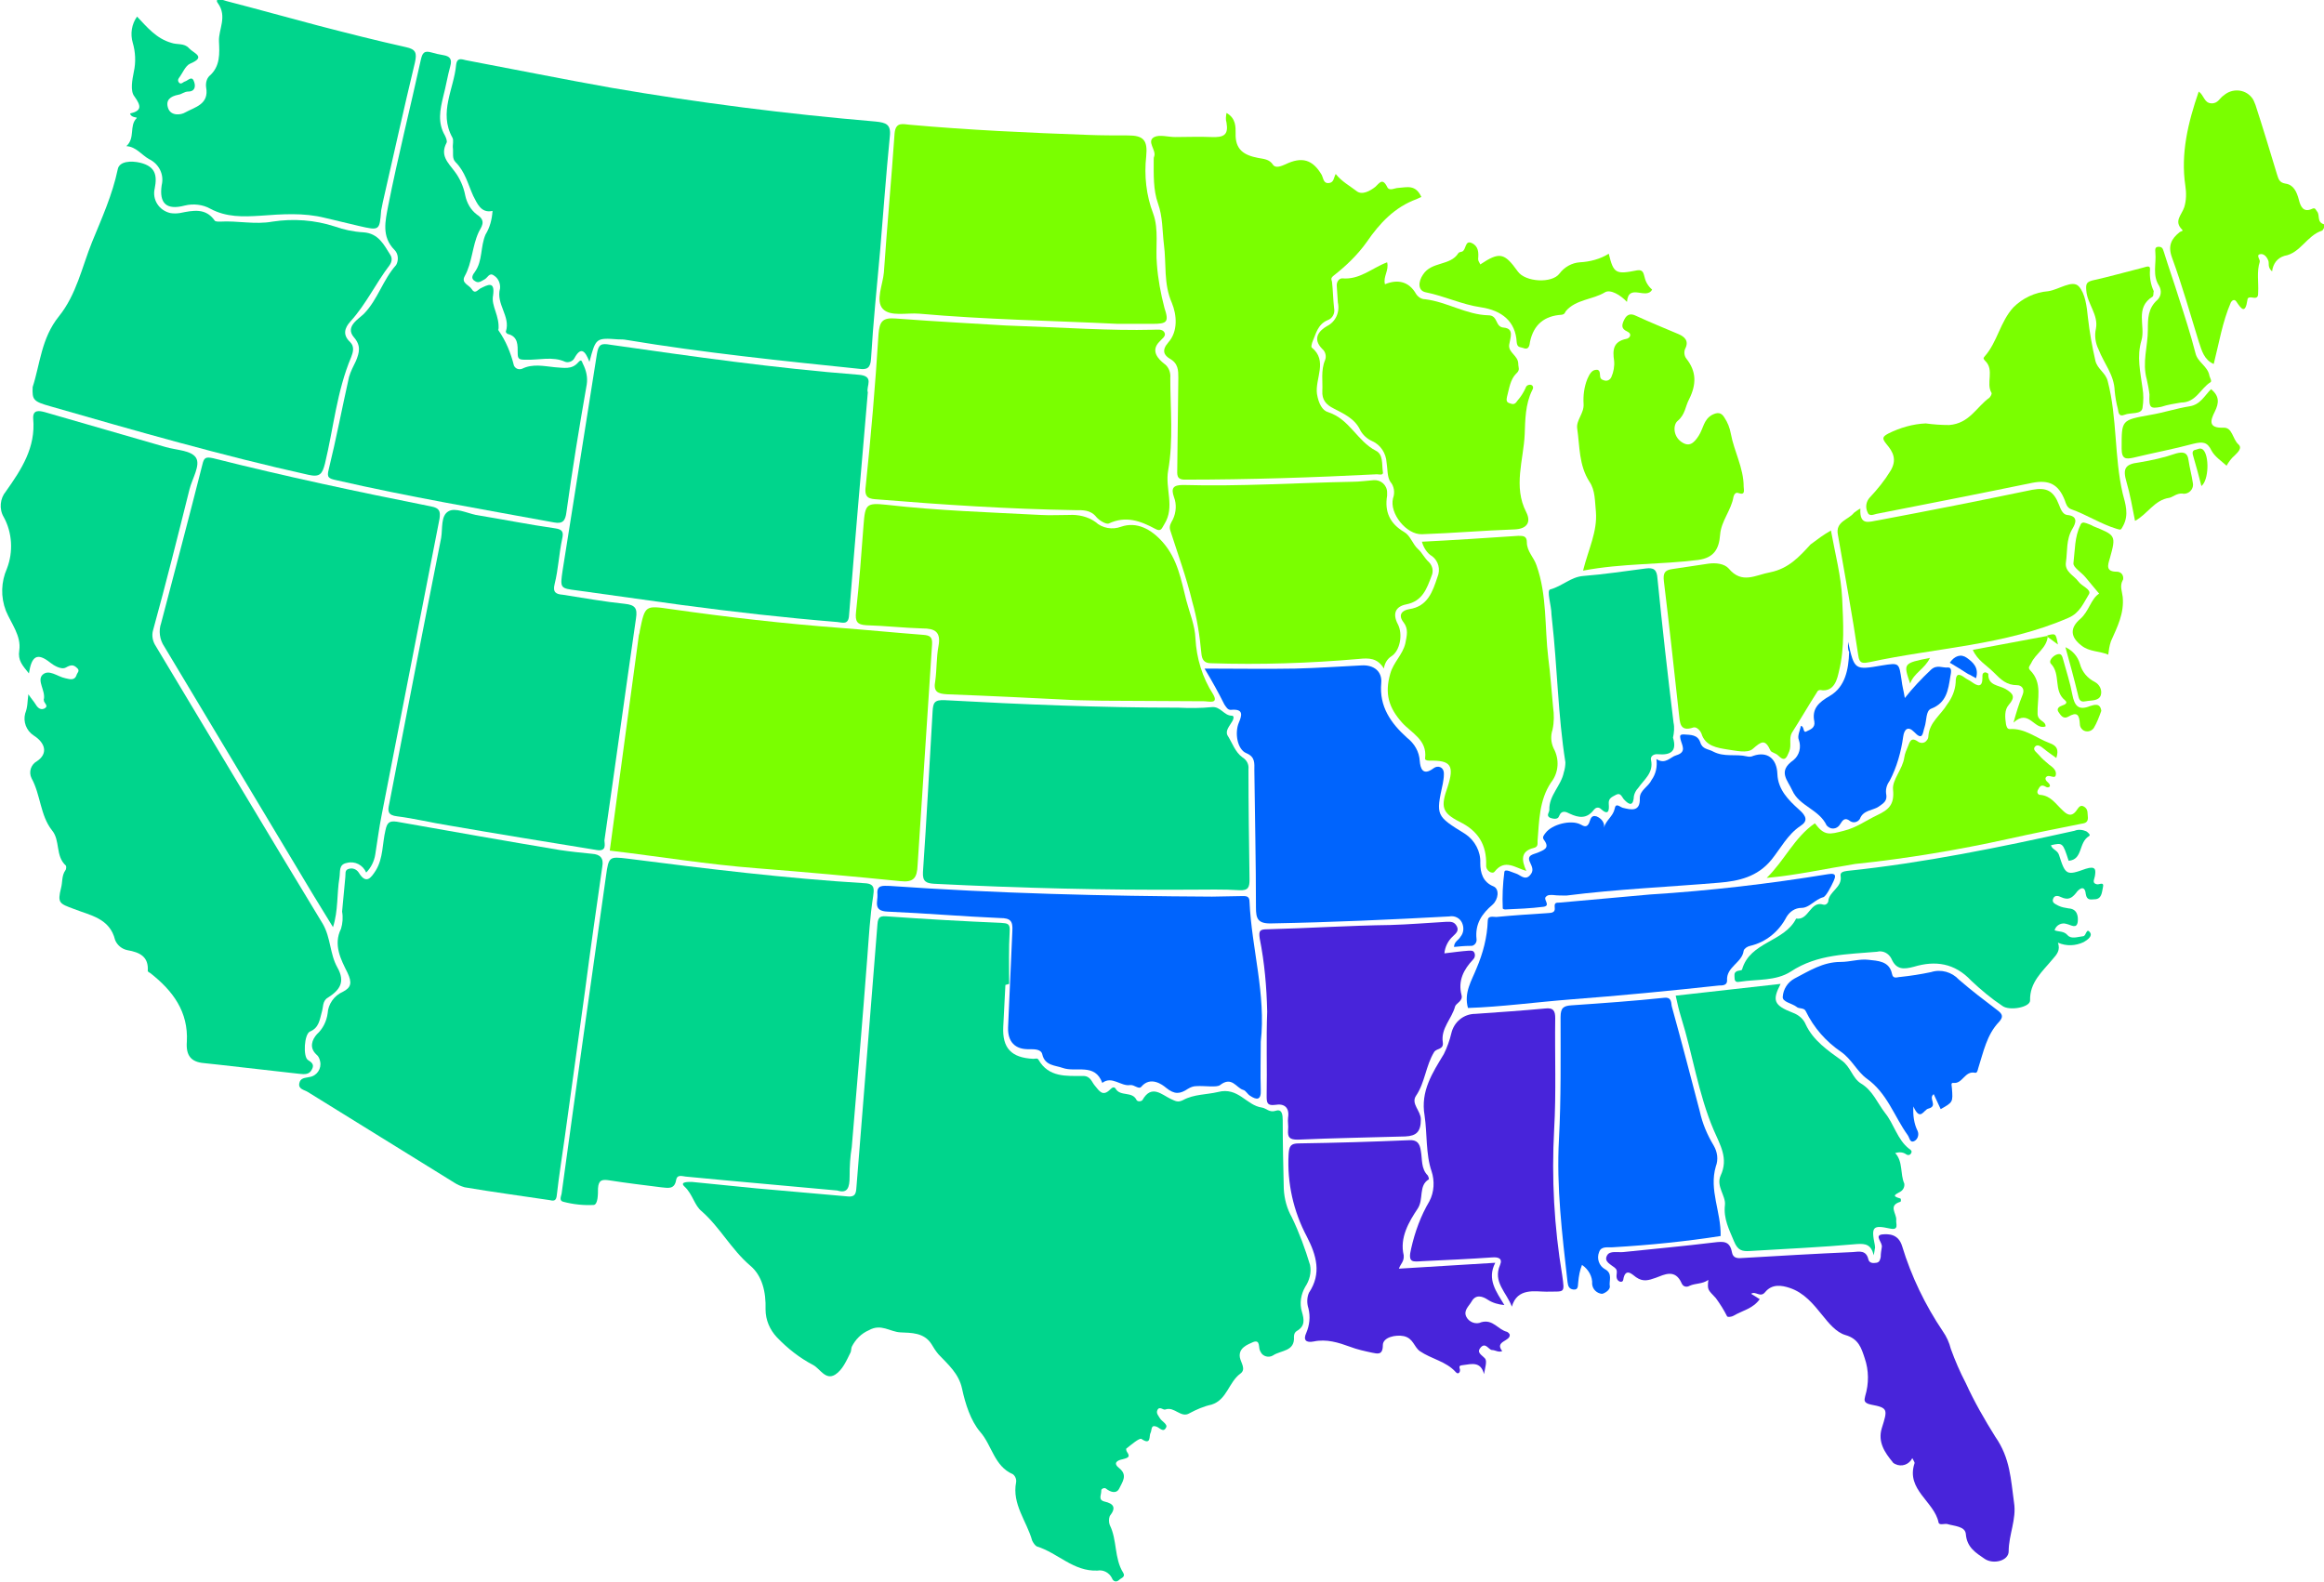 <?xml version="1.0" encoding="utf-8"?>
<!-- Generator: Adobe Illustrator 25.4.1, SVG Export Plug-In . SVG Version: 6.00 Build 0)  -->
<svg version="1.1" id="Layer_1" xmlns="http://www.w3.org/2000/svg" xmlns:xlink="http://www.w3.org/1999/xlink" x="0px" y="0px"
	 viewBox="0 0 434.1 295.6" style="enable-background:new 0 0 434.1 295.6;" xml:space="preserve">
<g id="Layer_2_00000043428798191453449870000009881351884329407373_">
	<g id="Layer_5">
		<path style="fill:#00D58C;" d="M187.8,184c-0.1,2.6-0.3,5.2-0.4,7.8c-0.2,4,1.5,5.8,5.6,6c0.4,0,0.8-0.2,1,0.2
			c1.9,3.3,5.2,3,8.3,3c1.4,0,1.6,1.1,2.2,1.8c0.9,1.1,1.5,2.1,2.9,0.7c0.3-0.3,0.7-0.6,1-0.1c0.9,1.5,3.1,0.4,3.9,2.1
			c0.2,0.3,0.7,0.3,1,0.1c0,0,0.1-0.1,0.1-0.1c1.7-3,3.6-1,5.3-0.2c0.9,0.4,1.3,0.7,2.3,0.2c2-1.1,4.4-1,6.5-1.5
			c3.8-1,5.3,2.5,8.2,2.9c0.8,0.1,1.4,1,2.6,0.6s1.3,0.8,1.3,1.8c0,4.3,0.1,8.5,0.2,12.8c0.1,1.9,0.6,3.7,1.5,5.3
			c1.4,2.9,2.5,5.9,3.4,8.9c0.3,1.4-0.1,2.9-0.9,4.1c-0.8,1.4-1.1,3.1-0.6,4.7c0.4,1.4,0.6,2.6-0.9,3.5c-0.4,0.2-0.6,0.6-0.6,1.1
			c0.2,2.8-2.4,2.5-3.9,3.5c-0.8,0.5-1.9,0.2-2.3-0.6c0-0.1-0.1-0.1-0.1-0.2c-0.4-0.6,0.1-2.2-1.3-1.7c-1.1,0.5-2.8,1.1-2.5,2.9
			c0.2,1,1.2,2.2,0.1,3c-2.2,1.6-2.5,4.9-5.4,5.8c-1.4,0.3-2.8,0.9-4.1,1.6c-1.6,1-2.8-1.3-4.5-0.7c-0.4,0.2-1.1-0.7-1.5,0.1
			c-0.3,0.6,0.2,1.1,0.5,1.6s1.5,1.1,1.1,1.7c-0.5,1-1.2,0-1.8-0.2c-1.1-0.4-0.8,0.7-1.1,1.2s0.2,2.4-1.7,1.1
			c-0.4-0.2-1.9,1.1-2.8,1.8c-0.1,0,0,0.5,0.1,0.6c0.6,0.9,0.4,1.1-0.8,1.4c-1,0.2-1.9,0.7-0.6,1.7c1.6,1.3,0.5,2.6,0,3.7
			s-1.6,0.8-2.5,0.1c-0.2-0.2-0.6-0.1-0.8,0.1c-0.1,0.1-0.1,0.3-0.1,0.4c0,0.7-0.6,1.6,0.6,1.9c1.8,0.4,2.2,1.2,1,2.7
			c-0.2,0.5-0.2,1.2,0,1.7c1.4,2.8,0.8,6.2,2.5,8.9c0.5,0.8-0.4,1-0.7,1.3c-0.6,0.6-1.2,0.3-1.4-0.3c-0.5-1-1.6-1.6-2.7-1.4
			c-4.5,0.2-7.4-3.3-11.3-4.5c-0.4-0.2-0.7-0.7-0.9-1.1c-1-3.6-3.8-6.8-3-10.9c0.1-0.6-0.2-1.2-0.6-1.5c-3.5-1.5-3.9-5.4-6.1-7.9
			c-1.8-2.1-2.8-5.3-3.4-8.1s-2.6-4.5-4.4-6.4c-0.5-0.6-0.9-1.2-1.3-1.9c-1.4-2.2-3.8-2.1-5.8-2.2s-3.6-1.7-5.9-0.4
			c-1.4,0.6-2.5,1.7-3.2,3.1c-0.1,0.3-0.1,0.7-0.2,1c-0.8,1.6-1.5,3.3-2.9,4.2c-1.8,1.1-2.8-1.1-4.1-1.8c-2.5-1.3-4.8-3.1-6.8-5.2
			c-1.3-1.4-2.1-3.2-2.1-5.2c0.1-3.2-0.6-6.3-2.9-8.2c-3.5-3-5.6-7.1-9-10.1c-1.4-1.1-1.7-3.2-3.2-4.6c-1.1-1,0.8-0.9,1.4-0.9
			c4,0.4,8,0.8,12,1.2c5.7,0.5,11.4,1,17,1.5c1.7,0.2,1.6-0.9,1.7-2c1.3-16.3,2.6-32.5,3.9-48.8c0.1-1.6,0.7-1.6,2-1.5
			c7,0.5,14,0.9,21.1,1.2c1.2,0.1,1.7,0.1,1.6,1.6c-0.2,3.2-0.1,6.5-0.1,9.8L187.8,184z"/>
		<path style="fill:#00D58C;" d="M5.3,129.7c0.6,0.9,1,1.3,1.3,1.8s0.8,1.2,1.6,0.9c1.1-0.5-0.1-1.1,0-1.6c0-0.1-0.1-0.2,0-0.2
			c0.3-1.6-1.3-3.4-0.3-4.5c1.2-1.2,2.8,0.3,4.3,0.6c0.6,0.1,1.7,0.6,2.1-0.6c0.1-0.4,0.7-0.8,0.1-1.3c-0.7-0.7-1.2-0.6-2.1-0.1
			s-2.4-0.5-2.9-0.9c-2.5-2-3.5-1.2-4,2c-1.2-1.5-2.1-2.4-1.8-4.3c0.4-2.7-1.5-5-2.5-7.4c-1-2.6-0.9-5.4,0.2-7.9
			c1.2-3.1,1-6.7-0.6-9.6c-0.9-1.5-0.7-3.5,0.4-4.8c2.9-4.1,5.6-8.2,5.1-13.6c-0.1-1.7,1.1-1.5,2.2-1.2c7.5,2.2,15,4.3,22.5,6.5
			c2,0.6,4.8,0.6,5.7,2s-0.7,3.9-1.2,5.9c-2.2,8.8-4.4,17.6-6.8,26.3c-0.3,1-0.1,2.1,0.5,3c10.4,17.3,20.7,34.6,31.2,51.9
			c1.5,2.6,1.3,5.6,2.7,8.1c1.6,2.8,0.4,4.3-1.8,5.7c-1,0.6-0.8,1.8-1.1,2.7c-0.4,1.4-0.5,2.9-2.2,3.6c-1.1,0.5-1.3,4.7-0.4,5.3
			c0.8,0.5,1.2,0.9,0.8,1.7c-0.5,1.1-1.4,1-2.4,0.9l-15-1.7c-0.9-0.1-1.8-0.2-2.8-0.3c-2.4-0.2-3.4-1.4-3.2-4
			c0.3-5.6-2.6-9.5-6.8-12.8c-0.2-0.1-0.5-0.3-0.5-0.4c0.2-2.7-1.5-3.5-3.8-3.9c-1-0.2-1.9-0.9-2.3-1.9c-1-4.1-4.7-4.6-7.7-5.8
			c-2.7-1-3.1-1.1-2.4-3.9c0.3-1.1,0.1-2.3,0.8-3.3c0.2-0.2,0.2-0.8,0.1-0.9c-2-1.8-1-4.7-2.6-6.6c-2.2-2.8-2.1-6.6-3.8-9.7
			c-0.6-1.2-0.1-2.6,1-3.2c2.1-1.4,1.6-3.4-0.6-4.8c-1.4-0.9-2-2.6-1.6-4.1C5.2,132,5.1,131.1,5.3,129.7z"/>
		<path style="fill:#00D58C;" d="M110.1,67.6c-0.8-2.1-1.6-2.9-2.8-0.7c-0.3,0.6-1.1,0.9-1.7,0.7c-2.4-1.1-5-0.3-7.4-0.4
			c-1.2,0-1.5-0.1-1.5-1.2c0-1.5,0.1-3.1-1.8-3.6c-0.2,0-0.5-0.4-0.4-0.5c0.9-2.8-1.9-5.1-1.1-8c0.1-0.9-0.3-1.9-1.1-2.4
			c-0.9-0.7-1.2,0.4-1.8,0.7s-1.1,0.8-1.8,0.3c-0.9-0.5-0.3-1.3,0-1.7c1.5-2.1,1-4.7,2-7c0.8-1.3,1.2-2.8,1.3-4.4
			c-2.2,0.5-2.9-1.5-3.6-2.8c-1-2.2-1.5-4.5-3.3-6.3c-0.7-0.7-0.4-1.7-0.5-2.6c-0.1-0.6,0.2-1.5-0.1-2c-2.6-4.7,0.3-9.1,0.7-13.6
			c0.2-1.6,1.3-0.9,2.1-0.8c9,1.7,17.9,3.5,26.9,5.1c16.3,2.8,32.8,4.9,49.3,6.3c2,0.2,3,0.5,2.7,2.9c-0.7,7.1-1.2,14.1-1.8,21.2
			c-0.6,6.7-1.3,13.5-1.7,20.2c-0.1,1.8-0.8,2.1-2.2,1.9c-14.5-1.5-29.1-3-43.5-5.4c-0.5-0.1-1-0.1-1.5-0.1
			C111.3,63.1,111.3,63.1,110.1,67.6z"/>
		<path style="fill:#00D58C;" d="M156.4,222.4c-9.7-0.9-19-1.7-28.3-2.6c-0.8-0.1-1.6-0.4-1.8,0.6c-0.3,1.9-1.6,1.5-2.8,1.4
			c-3.2-0.4-6.5-0.8-9.7-1.3c-1.3-0.2-2-0.1-2.1,1.5c0,1.1,0,3-0.8,3.1c-1.9,0.1-3.8-0.1-5.7-0.6c-0.8-0.2-0.4-1-0.3-1.5
			c2.7-19.8,5.5-39.6,8.3-59.4c0.5-3.6,0.6-3.6,4-3.2c14.8,1.9,29.6,3.7,44.4,4.6c2,0.1,1.6,1.4,1.5,2.4c-0.6,3.8-0.8,7.6-1.1,11.5
			c-0.9,11.8-1.9,23.6-2.9,35.4c-0.3,1.8-0.4,3.6-0.4,5.5C158.7,221.9,158.3,223,156.4,222.4z"/>
		<path style="fill:#00D58C;" d="M63.9,170.3c0.2-2.1,0.4-4.3,0.6-6.4c0.1-0.6-0.2-1.4,0.7-1.6c0.7-0.2,1.4,0.1,1.8,0.7
			c1.4,2.3,2.3,1,3.2-0.4c1.4-2.3,1.2-5,1.8-7.5c0.3-1.4,0.7-1.8,2.1-1.6c10.2,1.8,20.3,3.6,30.5,5.3c2,0.3,4,0.5,6,0.7
			c1.5,0.1,2.2,0.8,1.9,2.4c-1.1,7.7-2.2,15.3-3.2,23l-3.8,27.5c-0.5,3.6-1.1,7.3-1.5,10.9c-0.1,1-0.5,1.1-1.3,0.9
			c-5.3-0.8-10.6-1.5-15.9-2.4c-0.7-0.2-1.4-0.5-2-0.9c-9.1-5.6-18.2-11.3-27.3-16.9c-0.6-0.4-1.8-0.5-1.6-1.6s1.1-1,1.9-1.2
			c1.4-0.2,2.3-1.6,2-2.9c-0.1-0.5-0.3-1-0.7-1.3c-1.4-1.3-0.8-2.8,0.1-3.8c1.1-1,1.8-2.4,2-3.9c0.1-1.7,1.2-3.3,2.8-4
			c1.6-0.8,1.8-1.7,0.9-3.6c-1.2-2.4-2.7-5.2-1.2-8.2C64,172.5,64.1,171.4,63.9,170.3z"/>
		<path style="fill:#00D58C;" d="M68.4,163c-0.6-1.4-2.1-2.2-3.6-1.8c-1.6,0.3-1.2,1.6-1.4,2.8c-0.5,3-0.2,6.1-1.2,9.2
			c-1.3-2.1-2.5-4.1-3.8-6.2c-9.2-15.4-18.5-30.8-27.7-46.2c-0.9-1.3-1.1-3-0.6-4.4c2.6-9.9,5.2-19.7,7.7-29.6
			c0.3-1.3,0.6-1.5,2-1.2c13.5,3.4,27.1,6.3,40.7,9c1.6,0.3,1.8,0.9,1.6,2.3c-3.6,18.4-7.2,36.9-10.8,55.3c-0.5,2.5-0.8,4.9-1.2,7.4
			C69.9,160.9,69.3,162.1,68.4,163z"/>
		<path style="fill:#7AFF00;" d="M113.9,158.9c1.8-13.4,3.6-26.7,5.4-40c0-0.3,0.2-0.6,0.2-1c1-4.9,1-4.8,5.9-4.1
			c10.5,1.5,21,2.7,31.6,3.5c5.2,0.4,10.3,0.9,15.5,1.3c1.2,0.1,1.7,0.4,1.6,1.8c-0.9,13.7-1.8,27.5-2.7,41.2
			c-0.1,2.4-0.7,3.3-3.3,3c-8.9-0.9-17.8-1.7-26.7-2.4C132.2,161.5,123.1,160,113.9,158.9z"/>
		<path style="fill:#00D58C;" d="M162.1,73.3c-1.2,13.9-2.4,27.8-3.5,41.6c-0.1,1.9-1.2,1.4-2.2,1.3c-9.8-0.8-19.5-1.9-29.2-3.2
			c-6.5-0.9-12.9-1.8-19.4-2.7c-3.2-0.4-3.2-0.4-2.7-3.8c2.1-13.4,4.3-26.9,6.4-40.4c0.3-1.8,0.8-2,2.5-1.7
			c15.4,2.2,30.8,4.4,46.3,5.6C163.5,70.2,161.7,72.2,162.1,73.3z"/>
		<path style="fill:#00D58C;" d="M6.1,72.3C7.5,68,7.7,63.2,11,59.1s4.3-9.2,6.2-13.9C19,40.8,21,36.4,22,31.6
			c0.3-1.5,2.5-1.6,4.2-1.2c2.8,0.7,3.2,2.3,2.7,4.8c-0.5,2.1,0.8,4.1,2.9,4.6c0.6,0.1,1.2,0.1,1.8,0c2.5-0.5,4.8-1,6.5,1.4
			c0.1,0.2,0.6,0.2,1,0.2c3.3-0.2,6.5,0.6,9.8,0c3.9-0.6,7.9-0.3,11.6,0.9c1.7,0.6,3.5,1,5.4,1.1c2.8,0.2,3.8,2.3,5,4.2
			c0.4,0.6,0.3,1.3-0.1,1.9c-2.6,3.4-4.4,7.3-7.3,10.5c-1.2,1.3-1.5,2.6-0.1,3.9c0.9,0.9,0.5,2,0.2,2.8c-2.7,6.4-3.3,13.3-4.9,19.9
			c-0.5,1.9-0.9,2.6-3.1,2.1c-16.2-3.6-32.2-8.2-48.2-12.8C6.2,75,6,74.7,6.1,72.3z"/>
		<path style="fill:#00D58C;" d="M111.5,158.8c-9.2-1.5-18.5-3-27.7-4.6c-3.2-0.5-6.4-1.3-9.6-1.7c-1.8-0.2-1.8-1-1.5-2.3
			c3.2-16.6,6.4-33.1,9.7-49.7c0.3-1.8-0.1-4.2,1.4-5c1.2-0.7,3.3,0.3,5.1,0.7c4.9,0.8,9.9,1.8,14.8,2.5c1.4,0.2,1.6,0.7,1.3,2
			c-0.6,2.8-0.7,5.6-1.4,8.4c-0.4,1.6,0.3,1.9,1.5,2c3.9,0.6,7.7,1.3,11.6,1.7c1.9,0.2,2.4,0.8,2.1,2.7c-2,13.8-3.9,27.7-5.9,41.5
			C112.9,157.6,113.4,159.1,111.5,158.8z"/>
		<path style="fill:#7AFF00;" d="M229.1,21.1c1.8,1,1.7,2.7,1.7,3.8c-0.1,3.1,1.6,4.1,4.2,4.6c1,0.2,2.1,0.2,2.8,1.3
			c0.5,0.7,1.6,0.2,2.3-0.1c3.1-1.5,5.1-0.9,6.8,2c0.3,0.6,0.3,1.6,1.3,1.5s0.9-1,1.3-1.7c1.1,1.4,2.6,2.2,3.9,3.2
			c1,0.8,2.5,0,3.5-0.8c0.7-0.6,1.3-1.8,2.2,0c0.4,0.9,1.4,0.2,2.1,0.2c1.6-0.1,3.2-0.7,4.3,1.7c0,0-0.5,0.2-0.9,0.4
			c-4.1,1.5-6.9,4.5-9.3,8c-1.7,2.4-3.9,4.5-6.2,6.3c-0.6,0.5-0.4,0.7-0.3,1.1c0.2,1.7,0.2,3.3,0.4,5c0.2,0.9-0.3,1.9-1.2,2.2
			c-1.9,0.8-2.2,2.6-2.9,4.2c-0.1,0.3-0.2,0.8-0.1,0.9c3.1,2.5,0.6,5.8,1,8.7c0.3,1.8,1,3.1,2.1,3.4c4,1.3,5.4,5.4,8.9,7.2
			c1.4,0.7,1.1,2.5,1.3,3.9c0.2,0.8-0.7,0.5-1.1,0.5c-11.9,0.6-23.9,1-35.9,1c-1.6,0-1.4-1-1.4-2c0.1-5.7,0.1-11.3,0.2-17
			c0-1.4,0-2.7-1.6-3.6c-1-0.6-1.6-1.5-0.3-3c1.9-2.1,1.6-5.2,0.7-7.4c-1.6-3.6-1-7.3-1.5-11c-0.3-2.5-0.2-5.1-1.1-7.6
			s-0.8-5.4-0.8-8.1c0-0.3,0-0.5,0.1-0.7c0.4-1.2-1.5-2.8,0-3.6c1-0.5,2.6,0,3.9,0c2.3,0,4.5-0.1,6.8,0s3.2-0.4,2.8-2.7
			C228.9,22.3,229,21.7,229.1,21.1z"/>
		<path style="fill:#00D58C;" d="M222.2,166.2c-15.9,0.1-31.8-0.3-47.7-1.1c-1.5-0.1-2.2-0.4-2.1-2.2c0.7-10,1.2-20,1.8-30
			c0.1-1.6,0.3-2.2,2.3-2.1c14.5,0.8,29.1,1.4,43.6,1.4c2.1,0.1,4.2,0.1,6.2-0.1c1.7-0.2,2.3,1.6,3.8,1.6c0.5,0,0.3,0.7,0.1,1
			c-0.5,0.9-1.4,1.8-0.9,2.7c0.9,1.4,1.4,3.1,2.8,4.1c0.8,0.5,1.2,1.3,1.1,2.2c0,6.9,0.1,13.7,0.2,20.6c0,1.4-0.2,2.1-1.9,2
			C228.5,166.1,225.4,166.2,222.2,166.2z"/>
		<path style="fill:#00D58C;" d="M93.1,61.7C93.1,61.3,93,61.6,93.1,61.7c1.4,2,2.3,4.2,2.9,6.6c0.3,0.6,0.9,0.8,1.5,0.6
			c2-1,4.1-0.5,6.1-0.3c1.7,0.1,3.2,0.5,4.4-0.9c0.7-0.8,0.7,0,0.9,0.3c0.6,1.2,0.9,2.5,0.7,3.8c-1.4,8-2.7,15.9-3.8,23.9
			c-0.2,1.6-0.7,2.2-2.3,1.9c-13.6-2.5-27.2-4.8-40.7-7.9c-1.4-0.3-1.8-0.5-1.4-2c1.4-5.7,2.5-11.5,3.8-17.3c0.3-1,0.8-2,1.3-3
			c0.6-1.5,1-2.8-0.4-4.4c-1.7-2,0.9-3.4,1.9-4.4c2.6-2.7,3.5-6.3,6-9.1c0.5-0.9,0.4-2.1-0.3-2.8c-2.5-2.5-1.7-5.5-1.2-8.2
			c1.8-9.1,4.1-18.2,6.1-27.3c0.3-1.3,0.6-1.8,2-1.4c0.7,0.2,1.5,0.4,2.2,0.5c1.2,0.2,1.7,0.7,1.3,2.1c-0.5,1.8-0.8,3.7-1.3,5.6
			c-0.6,2.5-1.1,4.9,0.3,7.3c0.2,0.4,0.5,1.1,0.3,1.4c-1.2,2.3,0.2,3.6,1.5,5.3c1,1.3,1.7,2.9,2,4.5c0.3,1.4,1,2.7,2.2,3.6
			c1.9,1.2,0.7,2.4,0.3,3.3c-1.2,2.6-1.2,5.7-2.6,8.2c-0.7,1.3,0.8,1.6,1.3,2.4c0.6,1,1.1,0.2,1.6-0.1c1.4-0.7,2.8-1.5,2.4,1.3
			C91.7,57.2,93.4,59,93.1,61.7z"/>
		<path style="fill:#7AFF00;" d="M201,130.8c-8-0.4-16-0.8-24.1-1.1c-1.8-0.1-2.6-0.5-2.2-2.5c0.3-2.2,0.2-4.4,0.6-6.5
			c0.5-2.7-0.7-3.3-3-3.3c-3.5-0.1-7-0.5-10.5-0.6c-1.7-0.1-2.1-0.7-1.9-2.5c0.6-5.4,1-10.8,1.4-16.2c0.3-3.9,0.5-4.2,4.3-3.8
			c9.6,1.1,19.2,1.4,28.8,1.9c1.8,0.1,3.5,0,5.3,0c1.7-0.1,3.5,0.3,4.9,1.3c1.3,1.2,3.2,1.5,4.8,0.9c2.9-1,5.6,0.4,7.8,2.9
			c2.8,3.2,3.4,7,4.4,10.9c0.6,2.3,1.6,4.6,1.7,7.1c0.2,3.7,1.3,7.3,3.3,10.4c1.1,1.9-0.9,1.3-1.6,1.3c-6.4,0-12.7-0.1-19.1-0.1
			L201,130.8L201,130.8z"/>
		<path style="fill:#7AFF00;" d="M187.8,60.8c11.4,0.4,19.5,1,27.6,0.8c0.8,0,1.7-0.2,2.1,0.5s-0.5,1.2-1,1.8
			c-1.6,1.7-0.1,3.2,0.9,4c0.9,0.6,1.3,1.7,1.2,2.7c0,5.8,0.6,11.7-0.4,17.3c-0.6,3.4,1.3,6.8-0.7,10c-0.5,0.8-0.6,1.5-1.7,0.9
			c-2.8-1.5-5.5-2.5-8.7-1c-0.5,0.2-1.8-0.6-2.3-1.2c-1.1-1.4-2.6-1.3-4-1.3c-12.3-0.2-24.6-1-36.8-2c-1.6-0.1-2.6-0.2-2.3-2.4
			c1-9.5,1.8-19,2.4-28.5c0.2-2.3,0.7-3.1,3.2-2.9C175.2,60.1,183.1,60.5,187.8,60.8z"/>
		<path style="fill:#7AFF00;" d="M208.8,60.5c-12.4-0.6-24.7-0.8-37.1-1.9c-2.3-0.2-5.4,0.6-6.8-0.9s0-4.5,0.2-6.8
			c0.6-8.7,1.4-17.3,2-26c0.2-2.2,1.6-1.7,2.8-1.6c11.1,1,22.2,1.5,33.3,1.9c2.5,0.1,5,0.1,7.5,0.1c2.9,0,3.7,0.9,3.4,3.9
			c-0.4,3.6,0,7.3,1.3,10.7c1.1,3,0.4,6.3,0.7,9.5c0.2,2.7,0.7,5.4,1.4,8.1c0.9,2.7,0.5,3-2.3,3L208.8,60.5z"/>
		<path style="fill:#0064FD;" d="M225,124.9c6.1,0,11.5,0.1,16.9,0c4.2-0.1,8.4-0.4,12.5-0.6c2.2-0.1,3.8,1.1,3.6,3.3
			c-0.4,4.4,1.8,7.5,4.8,10.2c1.4,1.1,2.3,2.6,2.4,4.4c0.1,1.2,0.5,2.9,2.6,1.3c0.8-0.6,2-0.2,1.9,1.2c0,0.6-0.1,1.1-0.2,1.7
			c-1.3,6-1.3,6,4.2,9.4c1.8,1.2,2.9,3.3,2.8,5.4c0,1.9,0.5,3.6,2.5,4.4c1.1,0.5,0.9,2.4-0.2,3.4c-2,1.7-3.3,3.6-3,6.4
			c0.1,0.6-0.3,1.2-0.9,1.3c-0.1,0-0.2,0-0.3,0c-1,0-2,0.1-3,0.2c0-1,0.9-1.3,1.2-1.9c0.6-0.7,0.7-1.7,0.3-2.6
			c-0.4-0.9-1.4-1.4-2.4-1.2c-11,0.6-22.1,1.1-33.1,1.3c-2.7,0.1-3-0.9-3-3c0-8.5-0.2-17.1-0.3-25.6c0-1.3,0.2-2.5-1.5-3.2
			s-2.2-3.8-1.4-5.7c0.6-1.4,0.9-2.6-1.4-2.4c-0.7,0.1-1-0.6-1.3-1C227.6,129.4,226.5,127.4,225,124.9z"/>
		<path style="fill:#0064FD;" d="M235.5,194.6c0,3-0.1,6,0,9c0.1,2-0.8,1.9-2,1.1c-0.5-0.3-0.8-1-1.3-1.1c-1.3-0.4-2.1-2.6-4.3-0.9
			c-0.6,0.5-2.9,0.1-4.4,0.2c-0.6,0-1.1,0.2-1.6,0.5c-1.5,1-2.5,1.1-4.1-0.2c-0.7-0.6-2.9-2.2-4.6-0.2c-0.5,0.6-1.3-0.4-2.1-0.3
			c-1.7,0.3-3.4-1.8-5.2-0.4c-1.4-3.8-4.9-1.9-7.4-2.8c-1.4-0.5-3.3-0.4-3.8-2.5c-0.2-1-1.4-1-2.4-1c-2.7,0.1-4.1-1.4-4-4.1
			c0.3-6,0.5-12,0.8-18c0.1-1.8-0.3-2.4-2.3-2.4c-7-0.3-14-0.9-21-1.2c-2.8-0.1-1.8-1.9-1.9-3.2c-0.2-1.9,1.1-1.6,2.3-1.6
			c20,1.4,40.1,1.9,60.2,2c1.8,0,3.7-0.1,5.5-0.1c0.8,0,1.5-0.1,1.5,1.1C233.8,177.2,236.5,185.8,235.5,194.6z"/>
		<path style="fill:#00D58C;" d="M23.6,27.3c1.7-1.5,0.5-3.8,1.9-5.2c0.3-0.3-1,0-1.2-0.9c2.2-0.5,2.1-1.4,0.8-3.2
			c-0.8-1-0.4-3.1-0.1-4.6c0.4-1.8,0.3-3.7-0.2-5.4c-0.5-1.7-0.2-3.5,0.8-4.9c1.9,2,3.6,4.1,6.4,4.9c1.1,0.4,2.4,0,3.3,1
			s3.3,1.6,0.2,2.9c-0.9,0.4-1.4,1.8-2.1,2.7c-0.2,0.3-0.2,0.6,0.1,0.9c0,0,0,0,0,0c0.4,0.3,0.7-0.2,1.1-0.3
			c0.6-0.2,1.3-1.2,1.7,0.2c0.3,1-0.1,1.7-1.1,1.7c-0.8,0-1.2,0.5-1.9,0.6c-1.5,0.3-2.4,1-1.9,2.5s2.4,1.3,3.2,0.8
			c1.8-1,4.5-1.5,3.9-4.7c-0.1-0.8,0.1-1.6,0.6-2.1c2.1-1.8,1.9-4.3,1.8-6.5s1.6-4.6-0.2-7.1c-0.8-1.1,1.1-0.6,1.6-0.4
			c5.8,1.5,11.5,3.1,17.2,4.6c5.4,1.4,10.9,2.8,16.3,4c1.9,0.4,2.1,1.1,1.7,2.9c-2.1,8.7-4,17.4-6,26.1c-0.1,0.5-0.2,1-0.3,1.5
			c-0.3,3.8-0.3,3.8-4.2,2.9c-2.1-0.5-4.2-1-6.3-1.5c-4-1-8-0.7-12.1-0.4c-3.2,0.2-6.3,0.3-9.3-1.3c-1.4-0.8-3.2-1-4.8-0.6
			c-3.4,0.9-4.8-0.4-4.3-3.8c0.5-2-0.5-4-2.4-4.9C26.4,28.9,25.4,27.4,23.6,27.3z"/>
		<path style="fill:#00D58C;" d="M332.6,183.8c-1.6,3.1-1.3,4,2.3,5.4c1.1,0.4,2,1.2,2.4,2.2c1.4,3,4.2,4.9,6.7,6.7
			c1.7,1.2,2,3.3,3.6,4.3c2.2,1.3,3.1,3.7,4.5,5.5c1.7,2.1,2.3,5,4.5,6.7c0.3,0.2,0.6,0.4,0.4,0.8s-0.6,0.5-1,0.2
			c-0.6-0.4-1.3-0.4-2-0.2c1.5,1.6,0.9,3.9,1.7,5.7c0.1,0.6-0.2,1.2-0.7,1.5c-0.8,0.5-1.9,0.8,0,1.3c0.1,0.2,0.1,0.4,0,0.6
			c-2.4,0.7-0.7,2.2-0.8,3.4c-0.1,0.7,0.6,2-1.2,1.6c-3.2-0.7-3.5-0.3-2.8,3.1c0,0.2,0.1,0.5,0,0.7c0,0.2-0.1,0.5-0.2,1.2
			c-0.5-2-1.5-2.2-3.1-2.1c-6.7,0.6-13.4,0.9-20,1.3c-1.5,0.1-2.3-0.1-3-1.8c-0.9-2.2-2-4.2-1.7-6.8c0.2-1.7-1.7-3.5-0.8-5.5
			c1.5-3.2-0.1-5.7-1.3-8.5c-2.9-6.8-3.9-14.1-6.1-21.1c-0.4-1.3-0.7-2.6-1-4L332.6,183.8z"/>
		<path style="fill:#7AFF00;" d="M258.5,124.9c-1.2-2-2.8-2-4.7-1.8c-9.2,0.8-18.4,1.1-27.6,0.8c-1.3,0-1.7-0.7-1.8-1.9
			c-0.3-3.2-0.8-6.5-1.7-9.6c-1.1-4.6-2.7-8.9-4.1-13.3c-0.3-0.9,0.2-1.5,0.5-2.1c0.6-1.3,0.7-2.8,0.2-4.1c-0.6-1.7-0.2-2.3,1.7-2.3
			c10.6,0.3,21.1-0.4,31.6-0.6c1.3,0,2.7-0.2,4-0.3c1.3-0.1,2.5,0.9,2.5,2.3c0,0.2,0,0.4,0,0.6c-0.5,3,0.5,5.2,3.2,6.8
			c1.2,0.7,1.5,2.2,2.6,3.2c0.7,0.6,1.2,1.7,2,2.4c0.7,0.7,0.9,1.7,0.5,2.6c-0.9,2.4-1.7,4.7-4.7,5.3c-2.1,0.4-2.6,1.8-1.6,3.7
			s0.4,5-1.2,6C259.1,123.1,258.6,124,258.5,124.9z"/>
		<path style="fill:#7AFF00;" d="M259.1,49c0.4,1.5-0.8,2.7-0.4,4.1c2.4-1,4.5-0.5,5.8,1.8c0.4,0.6,1,1,1.7,1
			c4.1,0.5,7.7,2.9,11.8,3c1.9,0,1.2,2.2,2.9,2.3c2,0.2,1.2,1.9,1,3.2c-0.2,1.5,1.7,2,1.7,3.6c0,0.7,0.4,1.1-0.4,1.8
			c-1.1,1.1-1.3,2.8-1.7,4.3c-0.1,0.5-0.2,1,0.4,1.2s1,0.4,1.5-0.4c0.7-0.8,1.2-1.6,1.6-2.5c0.1-0.4,0.6-0.6,1-0.5
			c0.5,0.2,0.4,0.7,0.2,1c-1.3,2.6-1.3,5.6-1.4,8.2c-0.2,4.8-2.2,9.8,0.3,14.6c0.9,1.8,0.2,3.1-2.2,3.2c-5.8,0.2-11.5,0.7-17.3,0.9
			c-2.9,0.1-6.1-3.9-5.4-6.7c0.4-1.1,0.2-2.3-0.5-3.1c-0.6-0.9-0.5-2.4-0.7-3.6c-0.1-1.7-1.1-3.3-2.7-4c-0.9-0.4-1.7-1.1-2.2-2
			c-1-2.2-3.1-3.1-5-4.1c-1.4-0.7-2.2-1.6-2.1-3.3s-0.3-3.8,0.5-5.7c0.3-0.7,0.1-1.6-0.5-2.1c-2-2-0.5-3.5,0.9-4.3
			c1.6-0.8,2.4-2.6,2-4.4c-0.1-1-0.1-2-0.2-3c-0.1-0.8,0.4-1.5,1-1.5C254,52.3,256.2,50.1,259.1,49z"/>
		<path style="fill:#7AFF00;" d="M265.6,101.2c6-0.3,12-0.7,18-1.1c0.9,0,1.6,0,1.6,1.2c0,1.7,1.3,2.8,1.8,4.3
			c2,5.6,1.5,11.5,2.2,17.3c0.4,3,0.6,6.1,0.9,9.2c0.2,1.4,0.2,2.8-0.1,4.2c-0.4,1.2-0.3,2.4,0.2,3.5c1.1,2,1,4.5-0.5,6.4
			c-2.2,3.3-2.2,7.2-2.5,10.9c0,0.6,0.1,1.1-0.7,1.3c-2.5,0.6-2.3,2.3-1.4,4.3c-2.1-0.6-4-2.3-5.9,0.1c-0.4,0.6-1.7-0.1-1.6-1.2
			c0.1-3.8-1.5-6.4-5-8.1c-3.3-1.7-3.5-2.8-2.2-6.5c1.3-4,0.6-5-3.4-4.9c-0.6,0-0.9-0.2-0.8-0.5c0.4-3.4-2.6-4.7-4.3-6.6
			c-2.5-2.8-3.3-5.4-2.2-9.2c0.6-2.1,2.3-3.5,2.8-5.6c0.3-1.5,0.6-2.7-0.3-3.9c-1.2-1.5-0.2-2.3,1-2.5c3.5-0.5,4.4-3.3,5.3-6
			c0.6-1.4,0.2-3-1-3.9C266.6,103.4,265.9,102.3,265.6,101.2z"/>
		<path style="fill:#4824DA;" d="M269.8,178.1c1.7-0.2,3.1-0.4,4.5-0.5c0.4,0,0.9-0.1,1.1,0.4c0.2,0.4,0.1,0.9-0.2,1.2
			c-1.8,1.9-2.9,4-2.2,6.7c0.3,1.1-1,1.5-1.2,2.1c-0.6,2.3-2.7,4.1-2.3,6.7c0.2,1.4-1.1,1.1-1.6,1.8c-1.6,2.6-1.7,5.7-3.4,8.2
			c-1,1.5,0.9,2.8,0.9,4.4c0,2.3-0.8,3.1-2.9,3.2c-6.7,0.2-13.4,0.3-20.1,0.6c-1.5,0-1.9-0.4-1.8-1.8c0.1-0.8-0.1-1.5,0-2.3
			c0.3-1.9-0.7-2.7-2.4-2.4c-1.5,0.2-1.6-0.4-1.6-1.6c0.1-5.3-0.1-10.6,0.1-15.8c-0.1-4.6-0.5-9.2-1.4-13.7c-0.2-1.4,0-1.7,1.4-1.7
			c7.7-0.2,15.4-0.7,23-0.8c3.5-0.1,7-0.4,10.5-0.6c0.7,0,1.4-0.1,1.9,0.8s-0.2,1.4-0.7,1.9C270.5,175.7,269.9,176.9,269.8,178.1z"
			/>
		<path style="fill:#4824DA;" d="M327.1,241.7l1.6,1c-1.3,1.8-3.2,2.1-4.9,3.1c-0.3,0.2-1.1,0.3-1.2,0.1c-0.6-1.2-1.3-2.3-2.1-3.4
			c-1.5-1.6-1.6-1.5-1.4-3.4c-1.1,0.8-2.4,0.6-3.5,1.1c-0.5,0.3-1.1,0.2-1.4-0.3c0-0.1-0.1-0.1-0.1-0.2c-1.2-2.7-3.2-1.6-4.8-1
			c-1.4,0.5-2.4,0.8-3.7-0.1c-0.6-0.4-2-2-2.4,0.5c-0.1,0.6-1,0.4-1.2-0.3s0.3-1.4-0.3-1.9c-0.8-0.7-2.2-1.2-1.5-2.4
			c0.5-0.9,2-0.5,3-0.6c5.7-0.6,11.3-1.1,17-1.8c1.7-0.2,2.9-0.3,3.3,1.8c0.2,1.2,1.1,1.2,2.1,1.1c6.8-0.4,13.7-0.8,20.5-1.1
			c1.2-0.1,2.5-0.4,2.9,1.4c0.2,0.7,0.9,0.7,1.5,0.6s0.7-0.6,0.8-1.1c0-0.6,0.1-1.2,0.2-1.8c0.2-0.9-1.5-2.2,0.1-2.4
			c1.2-0.1,3-0.1,3.7,2.2c1.7,5.6,4.3,11,7.6,15.9c0.7,1,1.2,2.1,1.5,3.3c0.8,2.2,1.7,4.3,2.8,6.4c1.6,3.5,3.5,6.8,5.5,10
			c2.8,4,2.9,8,3.5,12.3c0.5,3.1-1,6-1,9.1c0,1.8-2.9,2.5-4.5,1.4s-3.3-2.1-3.5-4.6c-0.1-1.5-2.2-1.5-3.5-1.9
			c-0.5-0.1-1.5,0.3-1.6-0.3c-0.8-3.9-6.1-6.1-4.5-11c0.1-0.2-0.1-0.4-0.4-1c-0.6,1.2-2,1.7-3.2,1.1c-0.2-0.1-0.4-0.2-0.5-0.4
			c-1.4-1.7-2.8-3.7-2-6.3c1.1-3.5,1.2-3.8-2-4.4c-1.4-0.3-1.3-0.8-1.1-1.6c0.7-2.3,0.7-4.8-0.1-7.1c-0.6-1.8-1.1-3.6-3.6-4.3
			c-1.7-0.5-3.1-2.2-4.3-3.7c-1.7-2.1-3.4-4.2-6.1-5.1c-1.5-0.5-3.3-0.8-4.6,0.8C328.8,242.5,327.9,241.1,327.1,241.7z"/>
		<path style="fill:#0064FD;" d="M295.5,236.3c-0.4,1-0.6,2.1-0.7,3.2c-0.1,0.6,0.1,1.5-0.9,1.4c-0.8-0.1-1-0.6-1.1-1.4
			c-1-8.9-2.1-17.7-1.6-26.7c0.4-7.6,0.3-15.2,0.3-22.8c0-1.8,0.6-2.1,2.1-2.2c5.8-0.4,11.5-0.8,17.2-1.4c1.6-0.2,1.3,1.1,1.5,1.7
			c1.8,6.5,3.5,13,5.2,19.5c0.5,2.3,1.4,4.4,2.6,6.4c0.7,1.2,0.9,2.6,0.4,3.9c-1.3,4.4,1,8.5,0.9,13c-6.4,1-13.2,1.7-20.1,2.1
			c-0.9,0.1-2.2-0.3-2.6,0.9c-0.5,1.2,0,2.6,1.1,3.2c1.5,0.8,0.7,2.2,0.9,3.2c0.1,0.7-1.1,1.4-1.5,1.4c-0.9-0.1-1.7-0.8-1.8-1.8
			C297.5,238.5,296.7,237.1,295.5,236.3z"/>
		<path style="fill:#4824DA;" d="M282.4,244.1c-1-2.7-3.6-4.6-2.2-7.8c0.5-1.2-0.3-1.5-1.5-1.4c-4.3,0.3-8.7,0.5-13,0.7
			c-1.8,0.1-2.8,0.4-2.1-2.4c0.7-3.1,1.8-6.1,3.4-8.8c0.9-1.7,1-3.8,0.4-5.6c-1.1-3.2-0.8-7-1.3-10.4c-0.8-4.6,1.5-8,3.6-11.5
			c0.6-1.2,1.1-2.6,1.4-3.9c0.5-2.1,2.3-3.6,4.5-3.6c4.3-0.3,8.7-0.6,13-1c1.6-0.2,1.9,0.5,1.9,1.8c-0.1,6.9,0.2,13.9-0.2,20.8
			c-0.5,9.1,0,18.2,1.5,27.2c0.5,3.6,0.5,3-3,3.1C286.8,241.3,283.4,240.5,282.4,244.1z"/>
		<path style="fill:#00D58C;" d="M386.4,160.8c-1.1-3.4-1.1-3.4-3.3-2.9c0.2,0.8,1.2,0.9,1.5,1.8c1.2,3.8,1.4,3.9,5,2.6
			c1.9-0.6,1.9,0.2,1.7,1.4c-0.1,0.6-0.6,1.3,0.4,1.5c0.4,0.1,1.4-0.6,1.1,0.6c-0.2,0.9-0.2,2.2-1.6,2.2c-0.6,0-1.4,0.3-1.6-1
			c-0.2-1.9-1.4-0.8-1.8-0.2c-0.8,1-1.5,1.4-2.8,0.8c-0.4-0.2-1.2-0.5-1.5,0.3s0.5,1,1,1.3c0.6,0.3,1.3,0.4,1.9,0.5
			c1.7,0.1,1.8,1.6,1.7,2.5c-0.2,1.4-1.2,0.6-2.1,0.4c-0.9-0.3-1.9,0.2-2.2,1.1c0,0,0,0.1,0,0.1c0.8,0.3,1.7,0.1,2.4,0.9
			s1.9,0.3,2.9,0.2c0.6,0,0.6-1.7,1.3-0.7c0.5,0.7-0.5,1.4-1.2,1.8c-1.5,0.7-3.2,0.8-4.8,0.1c0.5,1.4-0.2,2.2-1,3.1
			c-1.9,2.3-4.3,4.3-4.2,7.7c0,1.3-3.9,2-5.2,1c-2.1-1.4-4-3-5.8-4.7c-3.1-3.3-6.7-3.8-10.7-2.6c-1.9,0.5-3.3,0.6-4.2-1.5
			c-0.5-1-1.6-1.6-2.7-1.3c-5.5,0.5-11.1,0.4-16.1,3.7c-2.8,1.8-6.3,1.4-9.5,1.9c-0.5,0.1-1,0.1-1-0.7c0-0.5-0.2-1,0.5-1.3
			c0.3-0.1,0.9-0.1,0.9-0.3c1.5-5.2,7.9-5.1,10.1-9.5c2.4,0.4,2.6-3.4,5.1-2.6c0.4,0.1,0.8-0.2,0.9-0.6c0,0,0,0,0,0
			c0.1-1.9,2.7-2.6,2.3-4.8c-0.1-0.7,0.6-0.8,1.2-0.9c14.4-1.5,28.5-4.4,42.5-7.5c0.7-0.3,1.5-0.2,2.2,0.1c0.3,0.2,0.9,0.7,0.5,0.9
			C388.2,157.4,389.1,160.6,386.4,160.8z"/>
		<path style="fill:#7AFF00;" d="M359.7,79.1c1.5,0.2,2.9,0.3,4.4,0.3c3.8-0.3,5.1-3.4,7.5-5.1c0.2-0.2,0.5-0.7,0.4-0.9
			c-1.1-1.8,0.6-4.3-1.2-6c-0.3-0.3-0.4-0.5-0.1-0.8c2.4-2.7,2.9-6.5,5.4-9.2c1.7-1.7,4-2.8,6.5-3c2-0.3,4.5-2.2,5.7-0.9
			s1.5,3.8,1.7,5.8c0.3,2.7,0.8,5.5,1.4,8.1c0.4,1.6,1.9,2.2,2.3,3.8c1.8,6.9,1.2,14.1,2.8,21c0.5,1.9,1.2,3.9,0.1,6
			c-0.5,0.9-0.4,0.8-1.2,0.6c-3-0.9-5.7-2.7-8.6-3.7c-0.7-0.3-0.9-1-1.1-1.6c-1.2-3.1-3-3.9-6.1-3.3c-9.7,2-19.4,3.9-29.1,5.8
			c-0.5,0.1-1.4,0.6-1.7-0.4c-0.4-0.9-0.2-1.9,0.4-2.6c1.5-1.6,2.8-3.2,3.9-5c1.3-2.1,0.5-3.6-0.7-5c-0.9-1.1-0.8-1.4,0.3-2
			C354.9,79.9,357.3,79.2,359.7,79.1z"/>
		<path style="fill:#7AFF00;" d="M347.5,95c-0.2,3.4,1.8,2.4,3.3,2.2c9.6-1.8,19.2-3.7,28.8-5.7c2.7-0.5,4,0.2,5,2.8
			c0.3,0.8,0.7,1.8,1.5,1.9c2.2,0.2,1.6,1.6,1,2.6c-1.2,2-0.9,4.2-1.2,6.2c-0.3,1.8,1.5,2.5,2.3,3.6c0.6,0.9,2.5,1.5,2,2.4
			c-1,1.6-1.7,3.5-3.8,4.4c-11.9,5.2-24.8,5.6-37.2,8.3c-1.1,0.2-1.9,0.4-2.1-1.3c-1.1-7.5-2.5-15-3.8-22.5c-0.5-2.5,2-2.8,3-4.1
			C346.7,95.5,347.1,95.2,347.5,95z"/>
		<path style="fill:#4824DA;" d="M261.3,237l18-1.1c-1.6,3.1,0.2,5.4,1.7,7.9c-1.1-0.1-2.2-0.4-3.1-1c-0.9-0.6-2.2-1.1-3,0.3
			c-0.5,0.9-1.6,1.7-1,2.9c0.5,1,1.8,1.5,2.8,1c2.2-0.6,3.1,1.4,4.8,1.8c0.2,0.1,0.4,0.3,0.5,0.5c0.2,1.3-2.9,1.2-1.4,3.1
			c-0.7,0.3-1.3-0.2-1.9-0.2s-1.2-1.5-2.1-0.5s0.2,1.4,0.8,2.1c0.4,0.5,0,1.7-0.2,2.9c-0.6-2.4-2.3-1.9-3.8-1.7
			c-0.5,0.1-1,0-0.7,0.8c0.1,0.5-0.3,1.1-0.8,0.5c-1.8-2-4.5-2.4-6.7-3.9c-1.1-0.8-1.2-2.4-3-2.8c-1.5-0.3-3.9,0.2-3.9,1.7
			c0,1.9-1,1.6-2,1.4c-1.4-0.3-2.8-0.6-4.1-1.1c-2.2-0.8-4.4-1.5-6.8-1c-1.5,0.3-2-0.3-1.4-1.6c0.6-1.4,0.8-3,0.4-4.6
			c-0.3-0.9-0.3-2,0.1-2.9c2.4-3.6,1.4-7-0.4-10.5c-2.5-4.7-3.7-10-3.4-15.4c0.1-1.5,0.4-2,1.9-2c6.9-0.1,13.7-0.3,20.6-0.6
			c1.5-0.1,2,0.6,2.2,2c0.3,1.6,0,3.3,1.3,4.6c0.1,0.2,0.2,0.4,0.2,0.7c-2,1.2-0.9,3.7-2.1,5.5c-1.6,2.4-3.4,5.4-2.6,8.7
			C262.3,235.7,261.6,236.1,261.3,237z"/>
		<path style="fill:#0064FD;" d="M274.2,188.3c-0.8-2.9,0.7-5.1,1.6-7.4c1.2-2.8,2-5.8,2.1-8.9c0-1,1-0.7,1.6-0.7
			c3.1-0.3,6.2-0.5,9.3-0.7c0.8-0.1,1.8,0.1,1.6-1.2c-0.1-1,0.6-0.7,1.1-0.8c5.6-0.5,11.2-1,16.7-1.5c11.2-0.7,22.3-2,33.3-3.8
			c1.7-0.3,1.3,0.6,1,1.3c-0.5,1.1-1.4,2.8-1.9,3c-1.6,0.4-2.6,2-4.1,2c-1.2,0-2.2,0.7-2.8,1.7c-1.4,2.7-3.8,4.7-6.8,5.4
			c-0.5,0.1-1.1,0.5-1.2,0.9c-0.3,2.3-3.3,3-3.1,5.6c0,0.9-0.9,0.9-1.5,0.9c-9.2,1-18.5,1.9-27.7,2.6
			C287,187.2,280.4,188.1,274.2,188.3z"/>
		<path style="fill:#7AFF00;" d="M342,99.1c0.8,4.4,1.9,8.5,2.1,12.7c0.2,4.5,0.5,9.2-0.6,13.6c-0.3,1.3-0.8,4-3.5,3.5
			c-0.2,0-0.5,0.1-0.6,0.4c-1.6,2.5-3.1,5.1-4.7,7.6c-0.6,1.1,0,2.3-0.5,3.5s-0.8,2-2.1,0.7c-0.4-0.4-1.2-0.5-1.4-0.9
			c-1-2.2-1.7-1.7-3.3-0.3c-1,0.9-3.3,0.3-4.8,0.1c-1.8-0.3-4.1-0.6-4.8-3c-0.1-0.3-0.8-1.3-1.5-1.1c-2.6,0.9-2.5-1-2.7-2.6
			c-0.9-8.2-1.8-16.5-2.8-24.7c-0.2-1.6,0.2-2.1,1.6-2.3c2.2-0.3,4.5-0.7,6.7-1c1.4-0.2,3,0,3.8,0.9c2.5,3,5,1.2,7.8,0.7
			c3.4-0.7,5.4-2.9,7.5-5.2C339.4,100.8,340.6,99.9,342,99.1z"/>
		<path style="fill:#7AFF00;" d="M295.7,106.6c1-4,2.7-7.3,2.4-11c-0.2-1.9-0.1-4-1.2-5.6c-2-3.1-1.8-6.6-2.3-10
			c-0.2-1.5,1.3-2.8,1.2-4.5c-0.1-1.6,0.1-3.2,0.7-4.7c0.4-0.9,0.8-1.6,1.5-1.7c1-0.2,0.8,0.8,0.9,1.3s0.5,0.6,0.9,0.7
			c0.5,0.1,1-0.2,1.2-0.7c0.4-0.9,0.6-2,0.5-3c-0.3-2-0.2-3.6,2.3-4.1c0.6-0.1,1.2-0.9,0.1-1.4s-1-1.2-0.5-2.2s1.2-1.2,2.2-0.7
			c2.6,1.2,5.3,2.3,7.9,3.4c1.2,0.5,2,1.3,1.3,2.7c-0.3,0.6-0.2,1.4,0.2,1.9c1.9,2.4,1.9,4.8,0.5,7.6c-0.7,1.3-0.7,2.8-2.1,4
			c-0.9,0.7-0.9,2.8,0.6,3.9s2.4,0.3,3.3-1.1s0.9-3,2.5-3.9c1-0.5,1.7-0.5,2.3,0.5c0.6,0.9,1,1.9,1.2,3c0.6,3.3,2.4,6.4,2.4,9.9
			c0,0.6,0.4,1.7-1,1.2c-0.5-0.2-0.8,0.3-0.9,0.7c-0.4,2.5-2.3,4.5-2.5,7.1s-1.1,4.3-4.1,4.7C310.1,105.5,303.1,105.2,295.7,106.6z"
			/>
		<path style="fill:#0064FD;" d="M299.6,154.6c0.4-1.4,1.7-2.1,2-3.5c0.2-1.2,0.9-0.4,1.5-0.2c1.6,0.4,3.3,0.8,3.2-1.8
			c0-1.5,1.6-2.1,2.2-3.4c0.8-1.1,1.1-2.5,0.9-3.9c1.7,1.1,2.6-0.4,3.7-0.7c2-0.6,1.1-1.8,0.8-3c-0.1-0.6-0.2-0.9,0.6-0.9
			c1.3,0.1,2.6,0,3.1,1.5c0.4,1.3,1.5,1.2,2.4,1.7c2.1,1.1,4.2,0.4,6.3,0.9c0.4,0.1,0.8,0.1,1.2-0.1c2.6-0.9,4.4,0.5,4.5,3.4
			s2.1,4.9,4,6.6c1.5,1.3,1.7,2.2,0.3,3.1c-2.4,1.6-3.7,4.2-5.4,6.3c-2.6,3.2-6.1,4-9.8,4.3c-9.5,0.8-19,1.2-28.5,2.4
			c-0.8,0-1.7,0-2.5-0.1c-0.5,0-1-0.1-1.4,0.4s1,1.6-0.4,1.8c-2.4,0.3-4.8,0.4-7.2,0.5c-0.1,0-0.4-0.1-0.4-0.2
			c-0.1-2.3,0-4.5,0.3-6.8c0.1-0.7,1.5,0.1,2.2,0.3s1.6,1.3,2.5,0.4s0.5-1.6,0.1-2.5c-0.7-1.4,0.7-1.5,1.4-1.8
			c1.1-0.5,2.4-0.8,1.2-2.4c-0.4-0.5,0-0.9,0.3-1.3c1.2-1.6,4.7-2.5,6.5-1.6c0.7,0.4,1.2,0.6,1.6-0.2c0.3-0.6,0.3-1.6,1.4-1.3
			C299.2,152.9,299.8,153.8,299.6,154.6z"/>
		<path style="fill:#7AFF00;" d="M330,164c3.3-3.2,5.2-7.6,9-10.2c1.8,2.4,2.7,2.1,5.4,1.4c2.4-0.6,4.1-1.9,6.2-2.9s3.3-1.9,3-4.8
			c-0.2-1.8,1.8-3.8,2.1-6c0.1-0.7,0.4-1.4,0.7-2.1c0.3-0.7,0.5-1.8,1.8-0.9c0.5,0.4,1.3,0.4,1.7-0.2c0.2-0.2,0.3-0.5,0.3-0.8
			c0.2-2.6,2.3-3.9,3.5-5.9c0.9-1.2,1.5-2.6,1.6-4.1c0-1.6,0.5-1.8,1.7-0.9c0.4,0.3,0.9,0.5,1.3,0.8c1.1,0.8,2,1.1,2-0.8
			c0-0.4-0.1-0.9,0.5-1c0.2,0,0.6,0.2,0.6,0.3c-0.1,2.2,2,2.1,3.2,2.8c1.5,0.9,1.9,1.5,0.6,3c-0.8,0.9-0.7,2.3-0.5,3.6
			c0.1,0.4,0.2,0.9,0.7,0.9c2.8-0.2,5,1.7,7.4,2.6c1.4,0.5,1.8,1.2,1.3,2.8c-0.8-0.6-1.6-1.1-2.3-1.7c-0.5-0.4-1.2-1-1.7-0.4
			s0.4,1.1,0.8,1.6c0.5,0.6,1.2,1.2,1.8,1.7c0.7,0.5,1.5,1.1,1.3,2s-1.4-0.4-1.9,0.5c-0.2,0.7,0.9,0.9,0.8,1.6
			c-0.3,0.3-0.6,0.2-0.9,0c-0.8-0.4-1,0.1-1.3,0.6c-0.2,0.3-0.2,0.7,0.1,0.9c0.1,0.1,0.3,0.1,0.4,0.1c1.9,0.2,2.8,1.7,4,2.8
			c0.7,0.7,1.6,1.5,2.6,0.2c0.4-0.5,0.7-1.3,1.5-0.8s0.6,1.3,0.7,2.1c0,1-0.8,1-1.3,1.1c-4.5,0.9-9,1.8-13.5,2.8
			c-9.5,2.1-19.1,3.7-28.7,4.7C340.9,162.3,335.6,163.5,330,164z"/>
		<path style="fill:#00D58C;" d="M312.5,137.8c0.8,2.6-0.5,3.3-2.8,3.1c-0.8-0.1-1.5,0.4-1.3,1.1c0.5,2.4-1.3,3.6-2.4,5.2
			c-0.4,0.4-0.7,1-0.8,1.5c-0.1,1.9-0.8,1.8-1.9,0.6c-0.4-0.5-0.6-1.3-1.5-0.8c-0.7,0.4-1.4,0.6-1.3,1.7s0,2.3-1.5,0.9
			c-0.3-0.3-0.8-0.3-1.1,0c-0.1,0.1-0.1,0.1-0.2,0.2c-1.3,1.7-2.8,1.5-4.5,0.7c-0.6-0.3-1.5-0.8-2,0.5c-0.2,0.6-1,0.5-1.6,0.3
			c-0.9-0.4-0.2-1-0.2-1.5c-0.1-2.7,2.2-4.5,2.7-7c0.2-0.6,0.3-1.3,0.3-1.9c-1.4-8.8-1.5-17.8-2.5-26.6c0-0.3-0.1-0.7-0.1-1
			c0-1.7-1-4.6-0.2-4.7c2.2-0.6,3.8-2.3,6.1-2.5c3.9-0.3,7.8-0.9,11.7-1.4c1.5-0.2,2.1,0.2,2.2,1.9c0.9,9,1.9,17.9,3,26.9
			C312.8,135.9,312.7,136.9,312.5,137.8z"/>
		<path style="fill:#7AFF00;" d="M424.4,50.7c-0.9-0.8-0.5-1.5-0.7-2c-0.3-0.8-0.9-1.4-1.6-1.2s0.1,1,0,1.4
			c-0.6,1.9-0.2,3.8-0.3,5.7c0,0.6,0,1.2-1,1c-0.4-0.1-1-0.1-1,0.4c-0.4,2.7-1.1,1.8-2.1,0.3c-0.3-0.4-0.7-0.3-1,0.2
			c-1.6,3.7-2.2,7.6-3.2,11.5c-1.8-0.8-2.2-2.4-2.8-4.2c-1.6-5.2-3.1-10.5-5-15.7c-0.8-2.2-0.1-3.5,1.4-4.7c0.2-0.2,0.8-0.2,0.5-0.5
			c-1.6-1.6-0.1-2.7,0.4-4.2c0.4-1.3,0.4-2.7,0.2-4c-0.9-6,0.5-11.8,2.5-17.6c1,0.7,1,2.1,2.3,2.2s1.6-1,2.4-1.5
			c1.5-1.3,3.8-1.2,5.1,0.3c0.4,0.4,0.6,1,0.8,1.5c1.4,4.3,2.7,8.6,4,12.9c0.3,0.9,0.4,1.6,1.6,1.8c1.5,0.2,2.1,1.5,2.5,3
			c0.3,1.2,0.8,2.5,2.5,1.7c0.6-0.3,0.7,0.3,0.9,0.5c0.6,0.7-0.1,2,1.3,2.4c0.4,0.1-0.2,1.2-0.4,1.2c-2.8,0.9-4,4.2-7,4.7
			C425.4,48.2,424.6,49.2,424.4,50.7z"/>
		<path style="fill:#0064FD;" d="M362.5,207.2l-1.3-2.8c-1.1,0.8,0.9,2.2-1,2.7c-0.9,0.2-1.5,2.5-2.8-0.4c-0.1,1.6,0.1,3.2,0.8,4.6
			c0.3,0.7,0,1.6-0.7,1.9c-0.8,0.3-0.8-0.7-1.2-1.2c-2.5-3.5-3.8-7.8-7.6-10.5c-1.8-1.3-2.8-3.6-4.8-5c-2.8-1.9-5.1-4.5-6.6-7.6
			c-0.3-0.7-1.3-0.4-1.7-0.8c-0.9-0.7-2.7-0.9-2.6-1.9c0.1-1.4,0.9-2.7,2.2-3.4c2.7-1.4,5.3-3.1,8.6-3.1c1.8,0,3.5-0.6,5.2-0.4
			s3.9,0.2,4.4,2.6c0.2,1.1,1,0.6,1.6,0.6c1.9-0.2,3.8-0.5,5.7-0.9c1.9-0.6,3.9,0,5.2,1.4c2.3,2,4.8,3.9,7.3,5.8
			c0.9,0.7,1,1.2,0.2,2.1c-2.3,2.4-2.9,5.6-3.9,8.7c-0.1,0.4-0.2,0.9-0.6,0.8c-1.9-0.4-2.3,2.1-4,1.9c-0.6-0.1-0.3,0.6-0.3,1
			C364.8,205.9,364.8,205.9,362.5,207.2z"/>
		<path style="fill:#0064FD;" d="M345.2,119.9c1.2,5.3,1.2,5.3,6.4,4.4c3.2-0.5,3.1-0.5,3.6,2.8c0.1,1,0.4,2,0.6,3.3
			c1.5-1.9,3.1-3.6,4.9-5.3c1.1-1,2.1-0.3,3.2-0.4c0.8,0,0.5,1.1,0.4,1.7c-0.4,2.5-0.7,4.9-3.6,6c-1,0.4-0.8,2.2-1.2,3.4
			s-0.3,2.7-2,0.9c-1.1-1.1-1.8-0.5-2,0.9c-0.4,2.9-1.2,5.7-2.5,8.2c-0.5,0.7-0.8,1.5-0.7,2.4c0.3,1.4-0.4,1.8-1.4,2.5
			s-2.9,0.6-3.5,2.3c-0.4,0.6-1.2,0.8-1.8,0.4c-1-0.8-1.4-0.2-1.9,0.6c-0.4,0.7-1.3,1-2,0.6c-0.2-0.1-0.4-0.3-0.5-0.4
			c-1.4-3-5.1-3.6-6.4-6.5c-0.9-2-2.8-3.6,0.2-5.7c1.1-0.9,1.5-2.4,1-3.8c-0.3-0.7,0.2-1.7,0.4-2.6c0.7,0.1,0.3,1.5,1.1,1
			c0.6-0.3,1.6-0.6,1.4-1.8c-0.5-2.4,0.8-3.6,2.9-4.8c2.9-1.7,3.5-5,3.6-8.2C345.1,121.2,345.2,120.6,345.2,119.9z"/>
		<path style="fill:#7AFF00;" d="M276.5,49.4c3.6-2.4,4.5-2.2,7,1.3c1.4,2,6.4,2.3,7.8,0.4c0.9-1.2,2.3-2,3.8-2.1
			c1.9-0.1,3.8-0.6,5.4-1.6c0.9,3.7,1.3,3.9,5.3,3.1c1.2-0.2,1.2,0.7,1.4,1.3c0.2,0.9,0.7,1.7,1.4,2.3c-1.1,2-4.4-1.3-4.7,2.3
			c-1.2-1.3-3.1-2.4-4.1-1.8c-2.3,1.4-5.4,1.3-7.3,3.5c-0.2,0.3-0.2,0.6-0.8,0.7c-3.2,0.2-5.2,1.8-5.9,5c-0.1,0.5-0.1,1.7-1.3,1.2
			c-0.5-0.2-1.1,0-1.2-1.1c-0.2-3.8-2.7-5.9-6.7-6.5c-3.5-0.5-6.8-2.1-10.3-2.8c-1.5-0.3-1.4-2-0.5-3.3c1.6-2.5,5.1-1.6,6.6-4
			c0.1-0.2,0.4-0.2,0.7-0.3c0.8-0.3,0.5-2.2,1.8-1.6s1.3,1.8,1.2,3C276.1,48.8,276.4,49.1,276.5,49.4z"/>
		<path style="fill:#7AFF00;" d="M402.3,54.4c-0.1,0.3,0,0.8-0.2,1c-3.4,2.1-1.3,5.5-2.1,8.2c-0.9,3-0.2,5.9,0.2,8.9
			c0.2,1.2,0.2,2.4,0,3.7c-0.2,1.3-2.2,0.8-3.4,1.3c-1,0.4-1.1-0.4-1.2-1.1c-0.3-1.1-0.5-2.3-0.6-3.4c-0.1-3-2-5.1-3-7.7
			c-0.6-1.2-0.8-2.6-0.5-3.9c0.5-2.6-1.6-4.6-1.8-7.1c-0.1-1.2,0-1.6,1.1-1.9c3.2-0.7,6.3-1.6,9.5-2.4c0.5-0.1,1.4-0.6,1.3,0.4
			C401.5,51.7,401.7,53.1,402.3,54.4z"/>
		<path style="fill:#7AFF00;" d="M401.5,73.7c-0.1-0.9-0.3-1.9-0.5-2.8c-0.9-3.2,0.2-6.2,0.2-9.3c0-2.1,0-4,1.8-5.6
			c0.7-0.7,0.8-1.7,0.3-2.6c-1.3-2-0.5-4.1-0.7-6.2c0-0.4-0.2-1.1,0.6-1.1s0.8,0.5,1,1c0.9,2.9,1.9,5.7,2.8,8.6
			c1.1,3.4,2.2,6.8,3.1,10.3c0.4,1.7,2.3,2.4,2.6,4.2c0.1,0.4,0.5,1,0.2,1.2c-1.9,1.2-2.7,3.8-5.5,3.8c-1.2,0.2-2.5,0.4-3.7,0.8
			C401.6,76.4,401.4,76.2,401.5,73.7z"/>
		<path style="fill:#7AFF00;" d="M413,72.7c1.6,1.3,1.5,2.6,0.7,4.2s-1.3,3.1,1.6,3c1.7-0.1,1.7,2.1,2.8,3.1
			c0.8,0.7-0.1,1.5-0.7,2.1c-0.6,0.5-1.1,1.2-1.5,1.9c-1-0.9-2.2-1.7-2.8-2.8c-0.8-1.7-1.7-1.7-3.4-1.3c-3.7,1-7.5,1.7-11.2,2.6
			c-1.4,0.3-2.2,0.3-2.2-1.7c0-5.4-0.1-5.3,5.4-6.3c2.4-0.4,4.8-1.2,7.3-1.6C411,75.6,411.8,73.9,413,72.7z"/>
		<path style="fill:#7AFF00;" d="M393.8,122.3c-1.6-0.7-3.5-0.5-5-1.7c-2.1-1.6-2.2-3.3-0.2-5c1.6-1.4,2-3.8,3.5-4.7
			c-0.9-1.1-1.7-2-2.5-3s-2.4-1.9-2.3-2.7c0.3-2.4,0.2-4.9,1.3-7.1c0.1-0.4,0.5-0.6,0.9-0.4c0,0,0.1,0,0.1,0
			c0.5,0.2,0.9,0.3,1.4,0.6c4.2,1.7,4.3,1.7,3.1,6c-0.4,1.3-0.8,2.5,1.3,2.5c0.7,0,1.2,0.5,1.2,1.2c0,0.1,0,0.3-0.1,0.4
			c-0.6,1.1-0.1,2.1,0,3.1c0.3,3.1-1,5.6-2.2,8.3C394,120.7,393.9,121.5,393.8,122.3z"/>
		<path style="fill:#7AFF00;" d="M382.5,118.9c-0.2,2.2-2.3,3.2-3.1,5c-0.2,0.4-0.7,0.8-0.2,1.3c2.4,2.4,1.3,5.4,1.4,8.2
			c0.1,1.4,1.5,1.2,1.5,2.3c-2.1,0.8-3.1-3.4-6-0.7c0.5-1.8,1-3.5,1.7-5.2c0.5-1.2-0.3-1.8-1-1.8c-2,0-3-1-4.4-2.4s-3-2.2-3.9-4.2
			l13.9-2.6L382.5,118.9z"/>
		<path style="fill:#7AFF00;" d="M398.8,97.3c-0.5-2.5-0.9-4.9-1.6-7.3s-0.3-3.3,2.3-3.6c2.4-0.4,4.7-0.9,7-1.7
			c1.2-0.3,2.1-0.3,2.3,1.3c0.2,1.4,0.6,2.8,0.8,4.2c0.2,0.9-0.4,1.8-1.3,2c-0.2,0-0.4,0.1-0.6,0c-1.1-0.1-1.9,0.7-2.5,0.8
			C402.4,93.4,401.1,96.1,398.8,97.3z"/>
		<path style="fill:#7AFF00;" d="M392.5,132.8c-0.4,1.1-0.8,2.2-1.4,3.2c-0.5,0.7-1.4,0.8-2,0.4c-0.4-0.3-0.6-0.7-0.6-1.1
			c-0.1-1.8-0.5-2.4-2.2-1.4c-0.9,0.5-1.4-0.3-1.8-0.9s0.1-1,0.7-1.2s1.1-0.5,0.5-1c-2.2-1.8-0.7-4.8-2.6-6.8
			c-0.5-0.5,0.3-1.4,1-1.7c1-0.4,1.1,0.3,1.3,1c0.6,2.2,1.3,4.3,1.7,6.5c0.4,2,1.1,3,3.3,2.1C391.1,131.7,392.3,131.2,392.5,132.8z"
			/>
		<path style="fill:#7AFF00;" d="M385.8,120.9c1.3,0.6,2.3,1.7,2.7,3.1c0.4,1.5,1.4,2.7,2.8,3.4c0.9,0.5,1.4,1.5,1.1,2.5
			c-0.4,1.1-1.8,0.9-2.8,1.1c-1.3,0.3-1.3-0.7-1.5-1.4C387.4,126.7,386.6,123.8,385.8,120.9z"/>
		<path style="fill:#7AFF00;" d="M411.2,90.8c-0.5-2-1-3.8-1.5-5.5c-0.2-0.6-0.3-1.2,0.5-1.3c0.4-0.1,0.8-0.4,1.3,0
			C412.7,85.1,412.6,89.7,411.2,90.8z"/>
		<path style="fill:#0064FD;" d="M369.1,126.7c-0.6-0.3-1-0.6-1.5-0.8c-1.1-0.7-2.2-1.4-3.4-2.1c0.9-1.3,2.1-1.7,3.2-0.9
			S369.7,124.7,369.1,126.7z"/>
		<path style="fill:#7AFF00;" d="M360.5,122.9c-1,2.1-3,2.8-3.7,4.8C355.5,123.9,355.5,123.9,360.5,122.9z"/>
		<path style="fill:#7AFF00;" d="M382.4,118.7c1.6-0.4,1.6-0.4,2,1.7l-1.9-1.4L382.4,118.7z"/>
	</g>
</g>
</svg>

